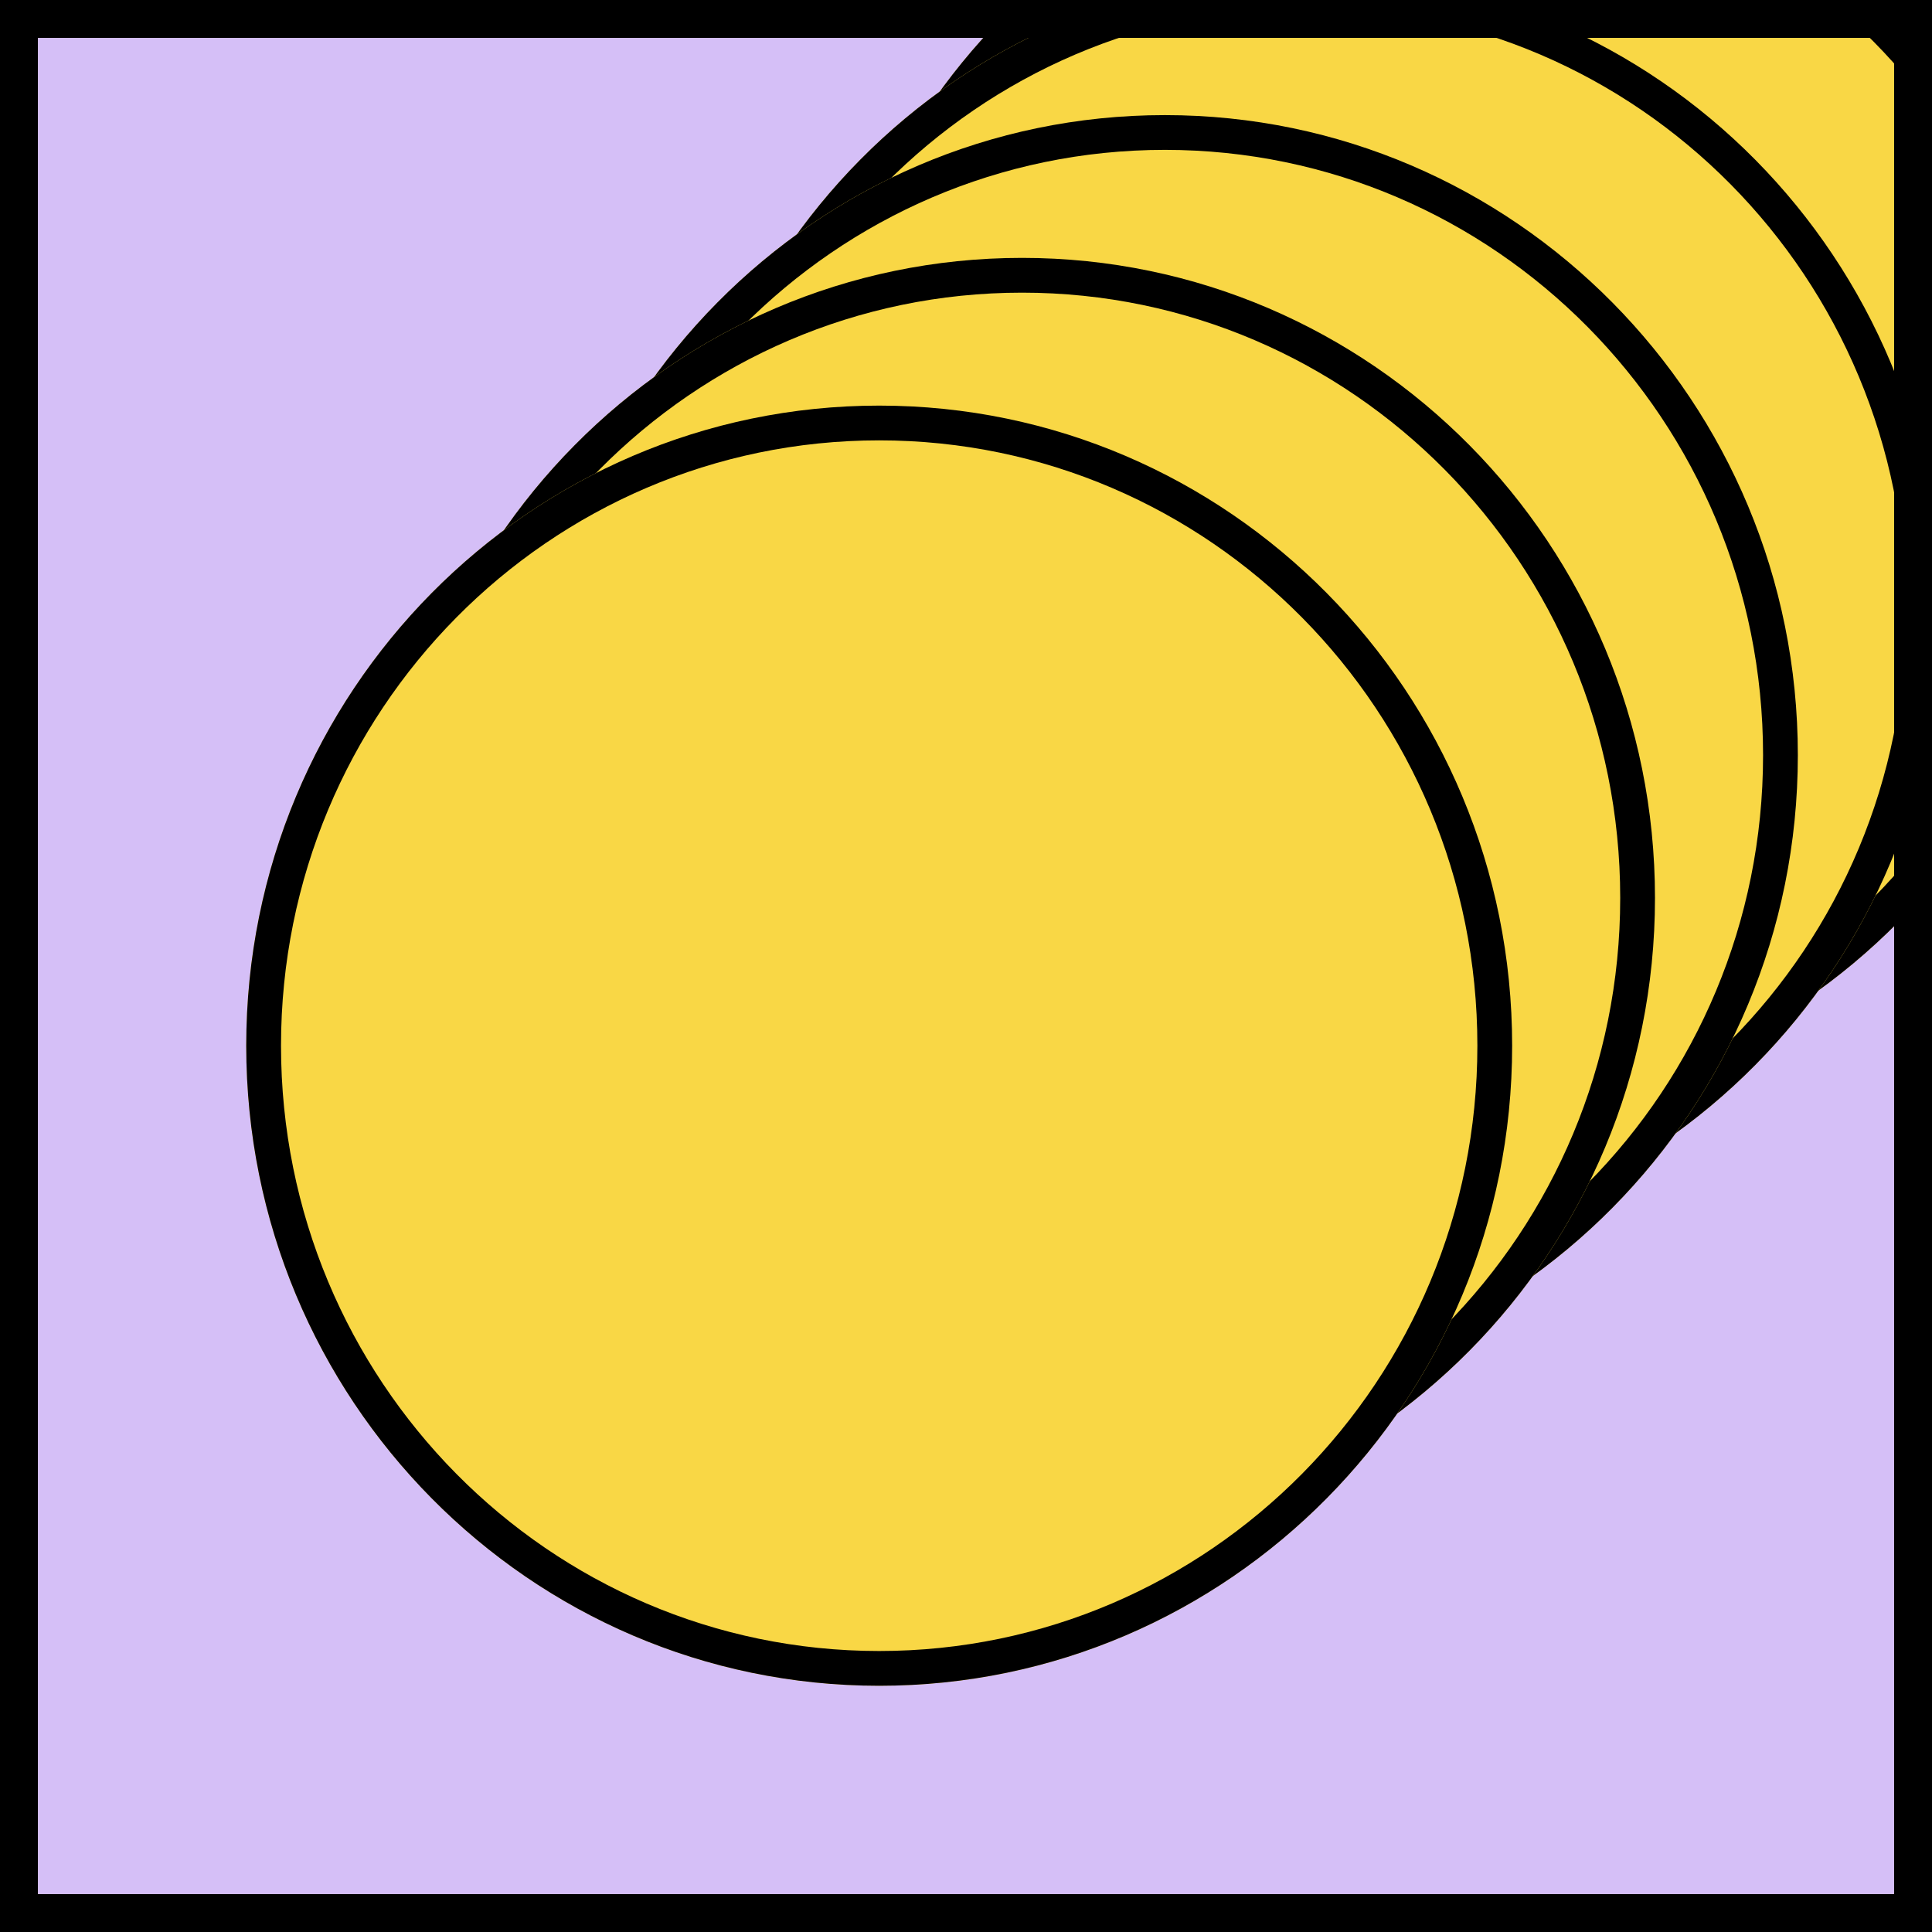 <svg width="102" height="102" viewBox="0 0 102 102" fill="none" xmlns="http://www.w3.org/2000/svg">
<g clip-path="url(#clip0)">
<rect x="1" y="1" width="100" height="100" fill="#D5BFF7"/>
<path d="M110 24.793C110 6.13 95.039 -9 76.583 -9C58.127 -9 43.166 6.13 43.166 24.793C43.166 43.456 58.127 58.586 76.583 58.586C95.039 58.586 110 43.456 110 24.793Z" fill="#F9D745"/>
<path fill-rule="evenodd" clip-rule="evenodd" d="M76.583 -7.164C94.005 -7.164 108.164 7.123 108.164 24.793C108.164 42.463 94.005 56.751 76.583 56.751C59.162 56.751 45.002 42.463 45.002 24.793C45.002 7.123 59.162 -7.164 76.583 -7.164ZM76.583 -9C95.039 -9 110 6.13 110 24.793C110 43.456 95.039 58.586 76.583 58.586C58.127 58.586 43.166 43.456 43.166 24.793C43.166 6.13 58.127 -9 76.583 -9Z" fill="black"/>
<path d="M102.458 32.331C102.458 13.668 87.497 -1.462 69.041 -1.462C50.586 -1.462 35.625 13.668 35.625 32.331C35.625 50.995 50.586 66.124 69.041 66.124C87.497 66.124 102.458 50.995 102.458 32.331Z" fill="#F9D745"/>
<path fill-rule="evenodd" clip-rule="evenodd" d="M69.041 0.374C86.463 0.374 100.622 14.662 100.622 32.331C100.622 50.001 86.463 64.289 69.041 64.289C51.62 64.289 37.461 50.001 37.461 32.331C37.461 14.662 51.62 0.374 69.041 0.374ZM69.041 -1.462C87.497 -1.462 102.458 13.668 102.458 32.331C102.458 50.995 87.497 66.124 69.041 66.124C50.586 66.124 35.625 50.995 35.625 32.331C35.625 13.668 50.586 -1.462 69.041 -1.462Z" fill="black"/>
<path d="M94.917 39.87C94.917 21.207 79.956 6.077 61.5 6.077C43.044 6.077 28.083 21.207 28.083 39.87C28.083 58.533 43.044 73.663 61.5 73.663C79.956 73.663 94.917 58.533 94.917 39.87Z" fill="#F9D745"/>
<path fill-rule="evenodd" clip-rule="evenodd" d="M61.5 7.912C78.921 7.912 93.081 22.2 93.081 39.87C93.081 57.54 78.921 71.828 61.5 71.828C44.079 71.828 29.919 57.54 29.919 39.87C29.919 22.2 44.079 7.912 61.5 7.912ZM61.5 6.077C79.956 6.077 94.917 21.207 94.917 39.87C94.917 58.533 79.956 73.663 61.5 73.663C43.044 73.663 28.083 58.533 28.083 39.87C28.083 21.207 43.044 6.077 61.5 6.077Z" fill="black"/>
<path d="M87.375 47.408C87.375 28.745 72.414 13.615 53.959 13.615C35.503 13.615 20.542 28.745 20.542 47.408C20.542 66.072 35.503 81.201 53.959 81.201C72.414 81.201 87.375 66.072 87.375 47.408Z" fill="#F9D745"/>
<path fill-rule="evenodd" clip-rule="evenodd" d="M53.959 15.451C71.38 15.451 85.539 29.738 85.539 47.408C85.539 65.078 71.38 79.366 53.959 79.366C36.537 79.366 22.378 65.078 22.378 47.408C22.378 29.738 36.537 15.451 53.959 15.451ZM53.959 13.615C72.414 13.615 87.375 28.745 87.375 47.408C87.375 66.072 72.414 81.201 53.959 81.201C35.503 81.201 20.542 66.072 20.542 47.408C20.542 28.745 35.503 13.615 53.959 13.615Z" fill="black"/>
<path d="M79.834 55.207C79.834 36.544 64.873 21.414 46.417 21.414C27.961 21.414 13 36.544 13 55.207C13 73.87 27.961 89 46.417 89C64.873 89 79.834 73.87 79.834 55.207Z" fill="#F9D745"/>
<path fill-rule="evenodd" clip-rule="evenodd" d="M46.417 23.249C63.838 23.249 77.998 37.537 77.998 55.207C77.998 72.877 63.838 87.165 46.417 87.165C28.995 87.165 14.836 72.877 14.836 55.207C14.836 37.537 28.995 23.249 46.417 23.249ZM46.417 21.414C64.873 21.414 79.834 36.544 79.834 55.207C79.834 73.87 64.873 89 46.417 89C27.961 89 13 73.87 13 55.207C13 36.544 27.961 21.414 46.417 21.414Z" fill="black"/>
</g>
<rect x="1" y="1" width="100" height="100" stroke="black" stroke-width="2"/>
<defs>
<clipPath id="clip0">
<rect x="1" y="1" width="100" height="100" fill="white"/>
</clipPath>
</defs>
</svg>
